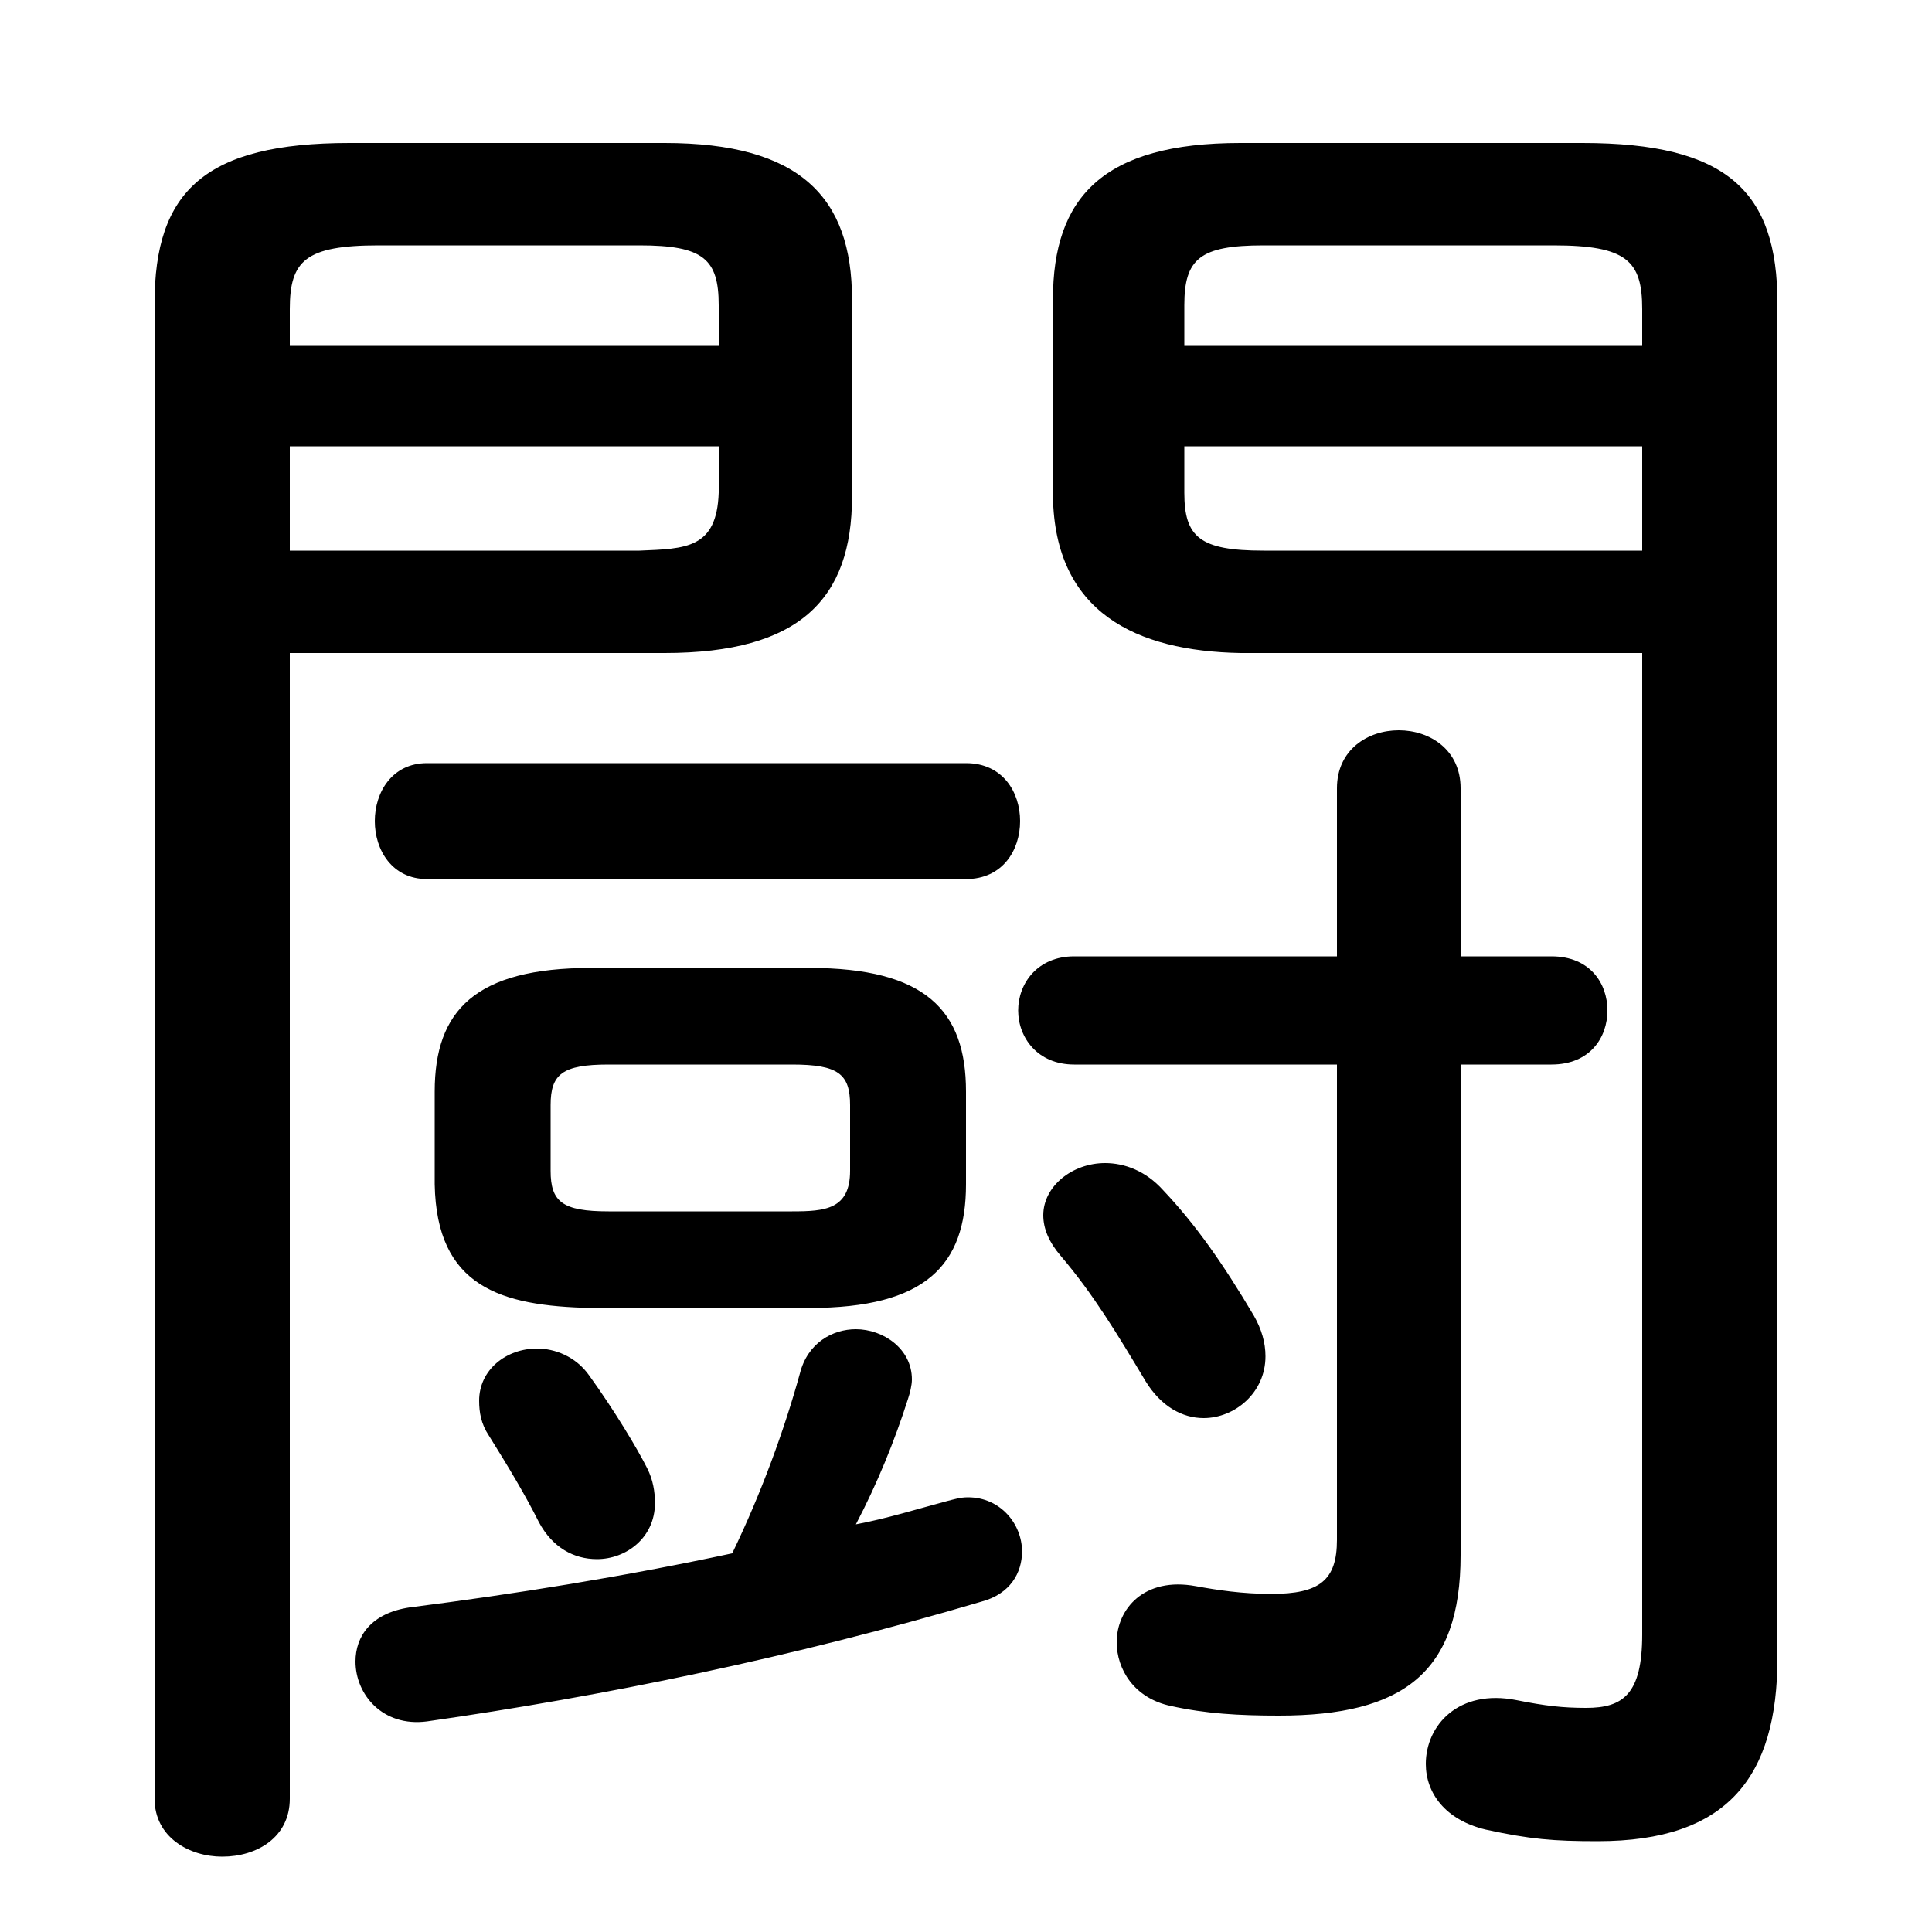 <svg xmlns="http://www.w3.org/2000/svg" viewBox="0 -44.0 50.0 50.0">
    <rect x="0" y="-44.0" width="50.0" height="50.0" fill="#808080" stroke="none"/>
    <g transform="scale(1, -1)">
        <!-- ボディの枠 -->
        <rect x="0" y="-6.0" width="50.0" height="50.0"
            stroke="white" fill="white"/>
        <!-- グリフ座標系の原点 -->
        <circle cx="0" cy="0" r="5" fill="white"/>
        <!-- グリフのアウトライン -->
        <g style="fill:black;stroke:#000000;stroke-width:0;stroke-linecap:round;stroke-linejoin:round;">
        <path d="M 7.5 27.1 L 17.2 27.1 C 20.7 27.1 22.05 28.5 22.05 31.15 L 22.05 36.25 C 22.05 38.9 20.7 40.3 17.2 40.3 L 9.05 40.3 C 5.3 40.3 4.0 39.05 4.0 36.15 L 4.0 -2.55 C 4.0 -3.55 4.9 -4.05 5.75 -4.05 C 6.65 -4.05 7.5 -3.55 7.5 -2.55 Z M 7.5 29.75 L 7.5 32.45 L 18.6 32.45 L 18.6 31.25 C 18.55 29.8 17.75 29.8 16.55 29.75 Z M 18.6 35.05 L 7.5 35.05 L 7.5 36.0 C 7.5 37.25 7.9 37.65 9.8 37.65 L 16.55 37.65 C 18.2 37.65 18.6 37.3 18.6 36.1 Z M 20.95 10.15 C 23.95 10.15 25.0 11.25 25.0 13.35 L 25.0 15.75 C 25.0 17.85 23.95 18.95 20.95 18.95 L 15.3 18.95 C 12.3 18.95 11.25 17.85 11.25 15.75 L 11.25 13.35 C 11.3 10.7 12.95 10.2 15.3 10.15 Z M 15.75 12.65 C 14.55 12.65 14.25 12.9 14.25 13.7 L 14.25 15.4 C 14.25 16.2 14.55 16.45 15.75 16.45 L 20.5 16.45 C 21.7 16.45 22.0 16.2 22.0 15.4 L 22.0 13.7 C 22.0 12.7 21.35 12.65 20.5 12.65 Z M 42.5 27.1 L 42.5 1.7 C 42.5 0.15 42.0 -0.2 41.05 -0.2 C 40.45 -0.2 40.0 -0.15 39.25 0.0 C 37.75 0.3 36.9 -0.65 36.9 -1.65 C 36.9 -2.4 37.4 -3.1 38.45 -3.35 C 39.6 -3.6 40.2 -3.65 41.35 -3.65 C 44.7 -3.65 46.0 -2.0 46.0 1.1 L 46.0 36.15 C 46.0 39.05 44.7 40.3 40.95 40.3 L 32.1 40.3 C 28.55 40.3 27.25 38.9 27.25 36.25 L 27.25 31.15 C 27.3 28.15 29.4 27.15 32.1 27.1 Z M 42.5 29.75 L 32.7 29.75 C 31.05 29.75 30.65 30.1 30.65 31.25 L 30.65 32.45 L 42.5 32.45 Z M 42.5 35.05 L 30.65 35.05 L 30.65 36.1 C 30.65 37.3 31.05 37.65 32.7 37.65 L 40.2 37.65 C 42.1 37.65 42.5 37.25 42.5 36.0 Z M 22.15 4.55 C 22.7 5.6 23.15 6.7 23.5 7.8 C 23.55 7.95 23.6 8.15 23.6 8.3 C 23.6 9.1 22.85 9.6 22.15 9.6 C 21.55 9.6 20.9 9.25 20.7 8.45 C 20.3 7.0 19.7 5.35 18.95 3.8 C 16.15 3.2 13.35 2.75 10.6 2.4 C 9.6 2.25 9.2 1.65 9.2 1.0 C 9.2 0.15 9.9 -0.7 11.05 -0.55 C 15.6 0.1 20.5 1.1 25.4 2.55 C 26.15 2.75 26.45 3.3 26.45 3.85 C 26.45 4.55 25.9 5.25 25.05 5.25 C 24.85 5.25 24.7 5.2 24.5 5.15 C 23.75 4.95 22.95 4.7 22.15 4.55 Z M 34.6 19.25 L 27.8 19.25 C 26.85 19.25 26.35 18.55 26.35 17.85 C 26.35 17.15 26.85 16.45 27.8 16.45 L 34.6 16.45 L 34.6 4.15 C 34.6 3.1 34.15 2.75 32.9 2.75 C 32.15 2.75 31.5 2.85 30.95 2.95 C 29.6 3.2 28.9 2.35 28.9 1.5 C 28.9 0.8 29.35 0.05 30.3 -0.15 C 31.2 -0.35 32.05 -0.4 33.1 -0.4 C 36.3 -0.4 37.8 0.7 37.8 3.75 L 37.8 16.45 L 40.15 16.45 C 41.15 16.45 41.6 17.15 41.6 17.85 C 41.6 18.55 41.15 19.25 40.15 19.25 L 37.8 19.25 L 37.8 23.6 C 37.8 24.6 37.0 25.1 36.2 25.1 C 35.4 25.1 34.6 24.6 34.6 23.6 Z M 11.05 24.25 C 10.15 24.25 9.7 23.5 9.7 22.75 C 9.7 22.0 10.15 21.25 11.05 21.25 L 25.0 21.25 C 25.95 21.25 26.4 22.0 26.4 22.75 C 26.4 23.5 25.95 24.25 25.0 24.25 Z M 12.65 6.85 C 13.15 6.05 13.6 5.3 13.95 4.6 C 14.3 3.95 14.85 3.65 15.45 3.65 C 16.2 3.65 16.95 4.2 16.95 5.1 C 16.95 5.4 16.9 5.7 16.75 6.0 C 16.5 6.5 15.9 7.5 15.25 8.4 C 14.9 8.9 14.35 9.1 13.9 9.1 C 13.1 9.1 12.4 8.55 12.4 7.75 C 12.4 7.45 12.45 7.15 12.65 6.85 Z M 30.1 13.2 C 29.65 13.7 29.1 13.9 28.6 13.9 C 27.75 13.9 27.0 13.3 27.0 12.55 C 27.0 12.2 27.15 11.85 27.45 11.5 C 28.3 10.5 28.9 9.5 29.65 8.25 C 30.05 7.6 30.6 7.3 31.15 7.3 C 31.95 7.3 32.75 7.95 32.75 8.9 C 32.75 9.25 32.65 9.6 32.45 9.95 C 31.65 11.3 30.95 12.3 30.1 13.2 Z"/>
    </g>
    </g>
</svg>
